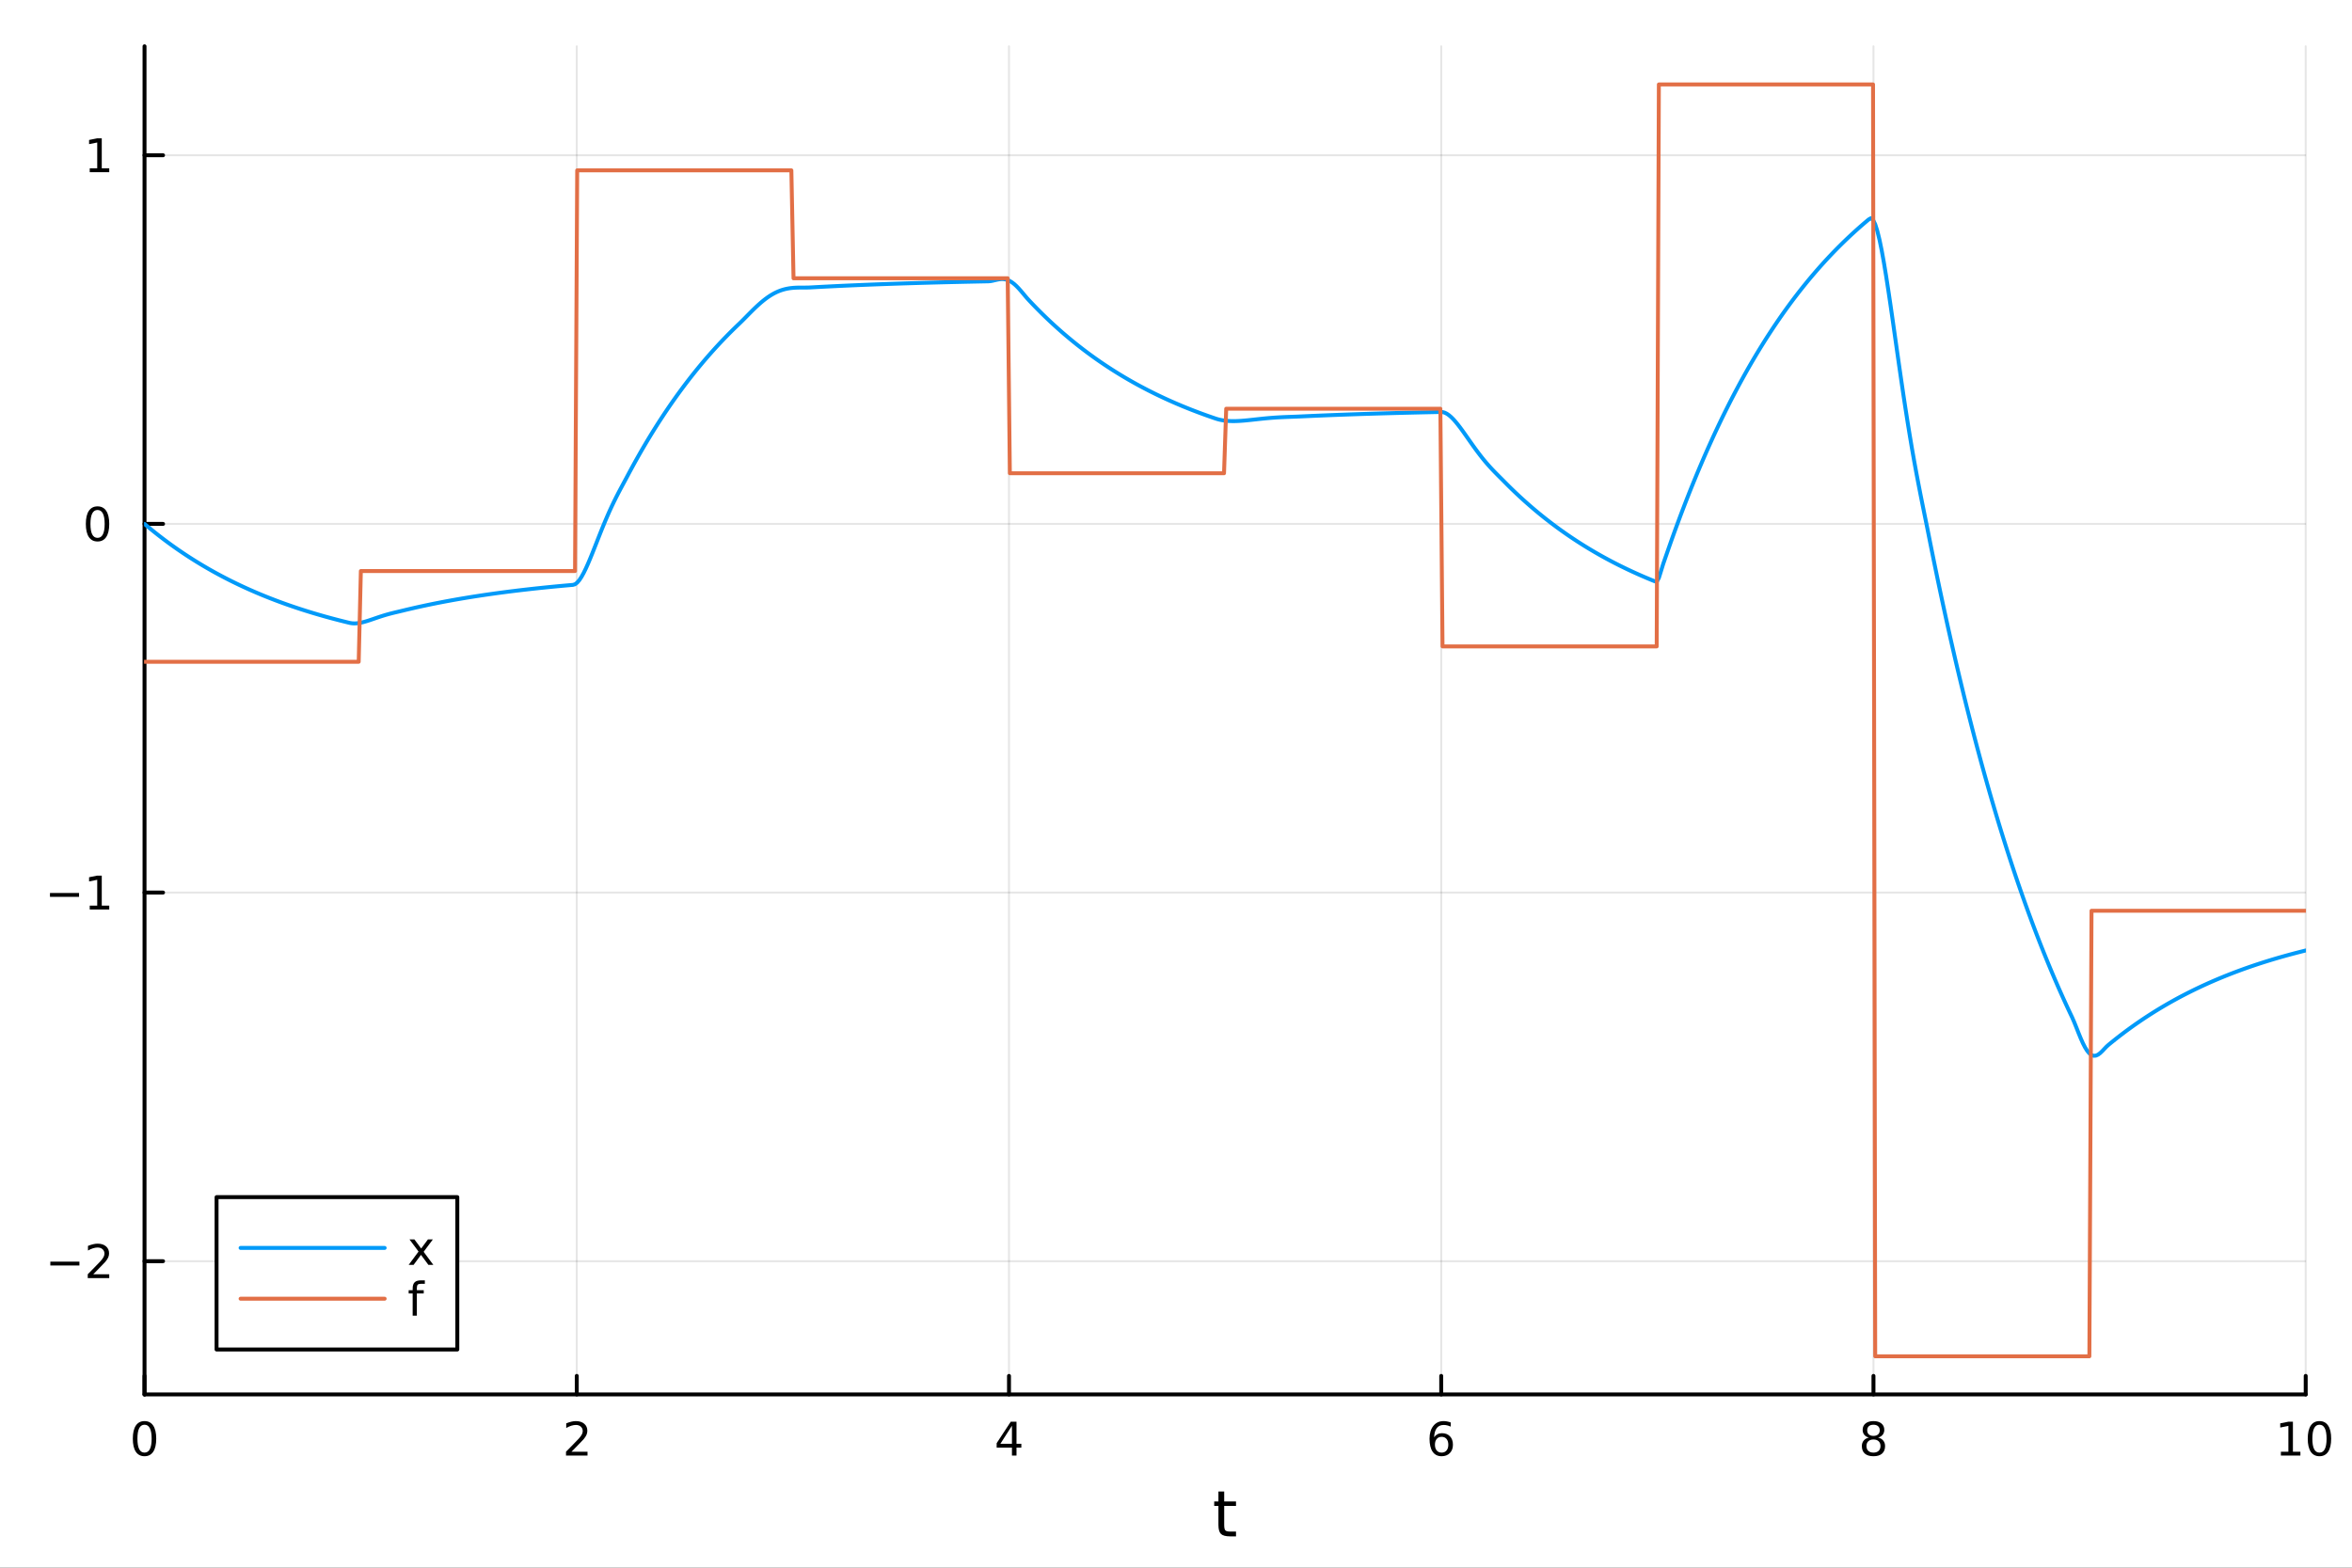 <?xml version="1.0" encoding="utf-8"?>
<svg xmlns="http://www.w3.org/2000/svg" xmlns:xlink="http://www.w3.org/1999/xlink" width="600" height="400" viewBox="0 0 2400 1600">
<rect x="0" y="0" width="2400" height="1600" fill="#333333" stroke="none"/>
<defs>
  <clipPath id="clip200">
    <rect x="0" y="0" width="2400" height="1600"/>
  </clipPath>
</defs>
<path clip-path="url(#clip200)" d="M0 1600 L2400 1600 L2400 0 L0 0  Z" fill="#ffffff" fill-rule="evenodd" fill-opacity="1"/>
<defs>
  <clipPath id="clip201">
    <rect x="480" y="0" width="1681" height="1600"/>
  </clipPath>
</defs>
<path clip-path="url(#clip200)" d="M147.478 1423.18 L2352.76 1423.18 L2352.76 47.244 L147.478 47.244  Z" fill="#ffffff" fill-rule="evenodd" fill-opacity="1"/>
<defs>
  <clipPath id="clip202">
    <rect x="147" y="47" width="2206" height="1377"/>
  </clipPath>
</defs>
<polyline clip-path="url(#clip202)" style="stroke:#000000; stroke-linecap:round; stroke-linejoin:round; stroke-width:2; stroke-opacity:0.1; fill:none" points="147.478,1423.18 147.478,47.244 "/>
<polyline clip-path="url(#clip202)" style="stroke:#000000; stroke-linecap:round; stroke-linejoin:round; stroke-width:2; stroke-opacity:0.1; fill:none" points="588.534,1423.18 588.534,47.244 "/>
<polyline clip-path="url(#clip202)" style="stroke:#000000; stroke-linecap:round; stroke-linejoin:round; stroke-width:2; stroke-opacity:0.1; fill:none" points="1029.59,1423.18 1029.59,47.244 "/>
<polyline clip-path="url(#clip202)" style="stroke:#000000; stroke-linecap:round; stroke-linejoin:round; stroke-width:2; stroke-opacity:0.1; fill:none" points="1470.64,1423.18 1470.64,47.244 "/>
<polyline clip-path="url(#clip202)" style="stroke:#000000; stroke-linecap:round; stroke-linejoin:round; stroke-width:2; stroke-opacity:0.1; fill:none" points="1911.7,1423.18 1911.7,47.244 "/>
<polyline clip-path="url(#clip202)" style="stroke:#000000; stroke-linecap:round; stroke-linejoin:round; stroke-width:2; stroke-opacity:0.1; fill:none" points="2352.76,1423.18 2352.76,47.244 "/>
<polyline clip-path="url(#clip200)" style="stroke:#000000; stroke-linecap:round; stroke-linejoin:round; stroke-width:4; stroke-opacity:1; fill:none" points="147.478,1423.18 2352.76,1423.18 "/>
<polyline clip-path="url(#clip200)" style="stroke:#000000; stroke-linecap:round; stroke-linejoin:round; stroke-width:4; stroke-opacity:1; fill:none" points="147.478,1423.18 147.478,1404.28 "/>
<polyline clip-path="url(#clip200)" style="stroke:#000000; stroke-linecap:round; stroke-linejoin:round; stroke-width:4; stroke-opacity:1; fill:none" points="588.534,1423.18 588.534,1404.28 "/>
<polyline clip-path="url(#clip200)" style="stroke:#000000; stroke-linecap:round; stroke-linejoin:round; stroke-width:4; stroke-opacity:1; fill:none" points="1029.59,1423.18 1029.59,1404.28 "/>
<polyline clip-path="url(#clip200)" style="stroke:#000000; stroke-linecap:round; stroke-linejoin:round; stroke-width:4; stroke-opacity:1; fill:none" points="1470.64,1423.18 1470.64,1404.28 "/>
<polyline clip-path="url(#clip200)" style="stroke:#000000; stroke-linecap:round; stroke-linejoin:round; stroke-width:4; stroke-opacity:1; fill:none" points="1911.7,1423.18 1911.7,1404.28 "/>
<polyline clip-path="url(#clip200)" style="stroke:#000000; stroke-linecap:round; stroke-linejoin:round; stroke-width:4; stroke-opacity:1; fill:none" points="2352.76,1423.18 2352.76,1404.28 "/>
<path clip-path="url(#clip200)" d="M147.478 1454.1 Q143.867 1454.1 142.038 1457.66 Q140.233 1461.2 140.233 1468.33 Q140.233 1475.44 142.038 1479.01 Q143.867 1482.55 147.478 1482.55 Q151.112 1482.55 152.918 1479.01 Q154.746 1475.44 154.746 1468.33 Q154.746 1461.2 152.918 1457.66 Q151.112 1454.1 147.478 1454.1 M147.478 1450.39 Q153.288 1450.39 156.344 1455 Q159.422 1459.58 159.422 1468.33 Q159.422 1477.06 156.344 1481.67 Q153.288 1486.25 147.478 1486.25 Q141.668 1486.25 138.589 1481.67 Q135.534 1477.06 135.534 1468.33 Q135.534 1459.58 138.589 1455 Q141.668 1450.39 147.478 1450.39 Z" fill="#000000" fill-rule="nonzero" fill-opacity="1" /><path clip-path="url(#clip200)" d="M583.186 1481.64 L599.506 1481.64 L599.506 1485.58 L577.561 1485.58 L577.561 1481.64 Q580.223 1478.89 584.807 1474.26 Q589.413 1469.61 590.594 1468.27 Q592.839 1465.74 593.719 1464.01 Q594.621 1462.25 594.621 1460.56 Q594.621 1457.8 592.677 1456.07 Q590.756 1454.33 587.654 1454.33 Q585.455 1454.33 583.001 1455.09 Q580.571 1455.86 577.793 1457.41 L577.793 1452.69 Q580.617 1451.55 583.071 1450.97 Q585.524 1450.39 587.561 1450.39 Q592.932 1450.39 596.126 1453.08 Q599.32 1455.77 599.32 1460.26 Q599.32 1462.39 598.51 1464.31 Q597.723 1466.2 595.617 1468.8 Q595.038 1469.47 591.936 1472.69 Q588.834 1475.88 583.186 1481.64 Z" fill="#000000" fill-rule="nonzero" fill-opacity="1" /><path clip-path="url(#clip200)" d="M1032.6 1455.09 L1020.79 1473.54 L1032.6 1473.54 L1032.6 1455.09 M1031.37 1451.02 L1037.25 1451.02 L1037.25 1473.54 L1042.18 1473.54 L1042.18 1477.43 L1037.25 1477.43 L1037.25 1485.58 L1032.6 1485.58 L1032.6 1477.43 L1017 1477.43 L1017 1472.92 L1031.37 1451.02 Z" fill="#000000" fill-rule="nonzero" fill-opacity="1" /><path clip-path="url(#clip200)" d="M1471.05 1466.44 Q1467.9 1466.44 1466.05 1468.59 Q1464.22 1470.74 1464.22 1474.49 Q1464.22 1478.22 1466.05 1480.39 Q1467.9 1482.55 1471.05 1482.55 Q1474.2 1482.55 1476.03 1480.39 Q1477.88 1478.22 1477.88 1474.49 Q1477.88 1470.74 1476.03 1468.59 Q1474.2 1466.44 1471.05 1466.44 M1480.33 1451.78 L1480.33 1456.04 Q1478.57 1455.21 1476.77 1454.77 Q1474.98 1454.33 1473.23 1454.33 Q1468.6 1454.33 1466.14 1457.45 Q1463.71 1460.58 1463.36 1466.9 Q1464.73 1464.89 1466.79 1463.82 Q1468.85 1462.73 1471.33 1462.73 Q1476.54 1462.73 1479.55 1465.9 Q1482.58 1469.05 1482.58 1474.49 Q1482.58 1479.82 1479.43 1483.03 Q1476.28 1486.25 1471.05 1486.25 Q1465.05 1486.25 1461.88 1481.67 Q1458.71 1477.06 1458.71 1468.33 Q1458.71 1460.14 1462.6 1455.28 Q1466.49 1450.39 1473.04 1450.39 Q1474.8 1450.39 1476.58 1450.74 Q1478.39 1451.09 1480.33 1451.78 Z" fill="#000000" fill-rule="nonzero" fill-opacity="1" /><path clip-path="url(#clip200)" d="M1911.7 1469.17 Q1908.37 1469.17 1906.45 1470.95 Q1904.55 1472.73 1904.55 1475.86 Q1904.55 1478.98 1906.45 1480.77 Q1908.37 1482.55 1911.7 1482.55 Q1915.03 1482.55 1916.95 1480.77 Q1918.88 1478.96 1918.88 1475.86 Q1918.88 1472.73 1916.95 1470.95 Q1915.06 1469.17 1911.7 1469.17 M1907.02 1467.18 Q1904.02 1466.44 1902.33 1464.38 Q1900.66 1462.32 1900.66 1459.35 Q1900.66 1455.21 1903.6 1452.8 Q1906.56 1450.39 1911.7 1450.39 Q1916.86 1450.39 1919.8 1452.8 Q1922.74 1455.21 1922.74 1459.35 Q1922.74 1462.32 1921.05 1464.38 Q1919.39 1466.44 1916.4 1467.18 Q1919.78 1467.96 1921.65 1470.26 Q1923.55 1472.55 1923.55 1475.86 Q1923.55 1480.88 1920.47 1483.57 Q1917.42 1486.25 1911.7 1486.25 Q1905.98 1486.25 1902.9 1483.57 Q1899.85 1480.88 1899.85 1475.86 Q1899.85 1472.55 1901.75 1470.26 Q1903.64 1467.96 1907.02 1467.18 M1905.31 1459.79 Q1905.31 1462.48 1906.98 1463.98 Q1908.67 1465.49 1911.7 1465.49 Q1914.71 1465.49 1916.4 1463.98 Q1918.11 1462.48 1918.11 1459.79 Q1918.11 1457.11 1916.4 1455.6 Q1914.71 1454.1 1911.7 1454.1 Q1908.67 1454.1 1906.98 1455.6 Q1905.31 1457.11 1905.31 1459.79 Z" fill="#000000" fill-rule="nonzero" fill-opacity="1" /><path clip-path="url(#clip200)" d="M2327.44 1481.64 L2335.08 1481.64 L2335.08 1455.28 L2326.77 1456.95 L2326.77 1452.69 L2335.04 1451.02 L2339.71 1451.02 L2339.71 1481.64 L2347.35 1481.64 L2347.35 1485.58 L2327.44 1485.58 L2327.44 1481.64 Z" fill="#000000" fill-rule="nonzero" fill-opacity="1" /><path clip-path="url(#clip200)" d="M2366.8 1454.1 Q2363.18 1454.1 2361.36 1457.66 Q2359.55 1461.2 2359.55 1468.33 Q2359.55 1475.44 2361.36 1479.01 Q2363.18 1482.55 2366.8 1482.55 Q2370.43 1482.55 2372.23 1479.01 Q2374.06 1475.44 2374.06 1468.33 Q2374.06 1461.2 2372.23 1457.66 Q2370.43 1454.1 2366.8 1454.1 M2366.8 1450.39 Q2372.61 1450.39 2375.66 1455 Q2378.74 1459.58 2378.74 1468.33 Q2378.74 1477.06 2375.66 1481.67 Q2372.61 1486.25 2366.8 1486.25 Q2360.99 1486.25 2357.91 1481.67 Q2354.85 1477.06 2354.85 1468.33 Q2354.85 1459.58 2357.91 1455 Q2360.99 1450.39 2366.8 1450.39 Z" fill="#000000" fill-rule="nonzero" fill-opacity="1" /><path clip-path="url(#clip200)" d="M1249.18 1522.27 L1249.18 1532.4 L1261.24 1532.4 L1261.24 1536.95 L1249.18 1536.95 L1249.18 1556.3 Q1249.18 1560.66 1250.36 1561.9 Q1251.57 1563.14 1255.23 1563.14 L1261.24 1563.14 L1261.24 1568.04 L1255.23 1568.04 Q1248.45 1568.04 1245.87 1565.53 Q1243.29 1562.98 1243.29 1556.3 L1243.29 1536.95 L1238.99 1536.95 L1238.99 1532.4 L1243.29 1532.4 L1243.29 1522.27 L1249.18 1522.27 Z" fill="#000000" fill-rule="nonzero" fill-opacity="1" /><polyline clip-path="url(#clip202)" style="stroke:#000000; stroke-linecap:round; stroke-linejoin:round; stroke-width:2; stroke-opacity:0.1; fill:none" points="147.478,1287.2 2352.76,1287.2 "/>
<polyline clip-path="url(#clip202)" style="stroke:#000000; stroke-linecap:round; stroke-linejoin:round; stroke-width:2; stroke-opacity:0.1; fill:none" points="147.478,910.949 2352.76,910.949 "/>
<polyline clip-path="url(#clip202)" style="stroke:#000000; stroke-linecap:round; stroke-linejoin:round; stroke-width:2; stroke-opacity:0.1; fill:none" points="147.478,534.702 2352.76,534.702 "/>
<polyline clip-path="url(#clip202)" style="stroke:#000000; stroke-linecap:round; stroke-linejoin:round; stroke-width:2; stroke-opacity:0.1; fill:none" points="147.478,158.455 2352.76,158.455 "/>
<polyline clip-path="url(#clip200)" style="stroke:#000000; stroke-linecap:round; stroke-linejoin:round; stroke-width:4; stroke-opacity:1; fill:none" points="147.478,1423.18 147.478,47.244 "/>
<polyline clip-path="url(#clip200)" style="stroke:#000000; stroke-linecap:round; stroke-linejoin:round; stroke-width:4; stroke-opacity:1; fill:none" points="147.478,1287.2 166.376,1287.2 "/>
<polyline clip-path="url(#clip200)" style="stroke:#000000; stroke-linecap:round; stroke-linejoin:round; stroke-width:4; stroke-opacity:1; fill:none" points="147.478,910.949 166.376,910.949 "/>
<polyline clip-path="url(#clip200)" style="stroke:#000000; stroke-linecap:round; stroke-linejoin:round; stroke-width:4; stroke-opacity:1; fill:none" points="147.478,534.702 166.376,534.702 "/>
<polyline clip-path="url(#clip200)" style="stroke:#000000; stroke-linecap:round; stroke-linejoin:round; stroke-width:4; stroke-opacity:1; fill:none" points="147.478,158.455 166.376,158.455 "/>
<path clip-path="url(#clip200)" d="M51.362 1287.65 L81.038 1287.65 L81.038 1291.58 L51.362 1291.58 L51.362 1287.65 Z" fill="#000000" fill-rule="nonzero" fill-opacity="1" /><path clip-path="url(#clip200)" d="M95.159 1300.54 L111.478 1300.54 L111.478 1304.48 L89.534 1304.48 L89.534 1300.54 Q92.196 1297.79 96.779 1293.16 Q101.385 1288.5 102.566 1287.16 Q104.811 1284.64 105.691 1282.9 Q106.594 1281.14 106.594 1279.45 Q106.594 1276.7 104.649 1274.96 Q102.728 1273.23 99.626 1273.23 Q97.427 1273.23 94.973 1273.99 Q92.543 1274.75 89.765 1276.3 L89.765 1271.58 Q92.589 1270.45 95.043 1269.87 Q97.496 1269.29 99.534 1269.29 Q104.904 1269.29 108.098 1271.98 Q111.293 1274.66 111.293 1279.15 Q111.293 1281.28 110.483 1283.2 Q109.696 1285.1 107.589 1287.69 Q107.01 1288.36 103.909 1291.58 Q100.807 1294.78 95.159 1300.54 Z" fill="#000000" fill-rule="nonzero" fill-opacity="1" /><path clip-path="url(#clip200)" d="M50.992 911.4 L80.668 911.4 L80.668 915.335 L50.992 915.335 L50.992 911.4 Z" fill="#000000" fill-rule="nonzero" fill-opacity="1" /><path clip-path="url(#clip200)" d="M91.571 924.293 L99.21 924.293 L99.21 897.928 L90.899 899.594 L90.899 895.335 L99.163 893.669 L103.839 893.669 L103.839 924.293 L111.478 924.293 L111.478 928.229 L91.571 928.229 L91.571 924.293 Z" fill="#000000" fill-rule="nonzero" fill-opacity="1" /><path clip-path="url(#clip200)" d="M99.534 520.5 Q95.922 520.5 94.094 524.065 Q92.288 527.607 92.288 534.736 Q92.288 541.843 94.094 545.408 Q95.922 548.949 99.534 548.949 Q103.168 548.949 104.973 545.408 Q106.802 541.843 106.802 534.736 Q106.802 527.607 104.973 524.065 Q103.168 520.5 99.534 520.5 M99.534 516.797 Q105.344 516.797 108.399 521.403 Q111.478 525.987 111.478 534.736 Q111.478 543.463 108.399 548.07 Q105.344 552.653 99.534 552.653 Q93.723 552.653 90.645 548.07 Q87.589 543.463 87.589 534.736 Q87.589 525.987 90.645 521.403 Q93.723 516.797 99.534 516.797 Z" fill="#000000" fill-rule="nonzero" fill-opacity="1" /><path clip-path="url(#clip200)" d="M91.571 171.8 L99.21 171.8 L99.21 145.434 L90.899 147.101 L90.899 142.842 L99.163 141.175 L103.839 141.175 L103.839 171.8 L111.478 171.8 L111.478 175.735 L91.571 175.735 L91.571 171.8 Z" fill="#000000" fill-rule="nonzero" fill-opacity="1" /><polyline clip-path="url(#clip202)" style="stroke:#009af9; stroke-linecap:round; stroke-linejoin:round; stroke-width:4; stroke-opacity:1; fill:none" points="147.478,534.702 149.685,536.567 151.893,538.408 154.1,540.225 156.308,542.017 158.515,543.785 160.723,545.531 162.93,547.253 165.138,548.952 167.345,550.628 169.553,552.283 171.76,553.915 173.968,555.526 176.175,557.116 178.383,558.684 180.59,560.232 182.798,561.759 185.005,563.265 187.213,564.752 189.42,566.219 191.628,567.667 193.835,569.096 196.043,570.505 198.25,571.896 200.458,573.269 202.665,574.623 204.873,575.959 207.08,577.278 209.288,578.579 211.495,579.863 213.702,581.129 215.91,582.379 218.117,583.613 220.325,584.83 222.532,586.031 224.74,587.216 226.947,588.385 229.155,589.539 231.362,590.678 233.57,591.801 235.777,592.91 237.985,594.003 240.192,595.083 242.4,596.148 244.607,597.199 246.815,598.236 249.022,599.259 251.23,600.269 253.437,601.265 255.645,602.248 257.852,603.218 260.06,604.175 262.267,605.12 264.475,606.052 266.682,606.971 268.89,607.879 271.097,608.774 273.305,609.657 275.512,610.529 277.72,611.389 279.927,612.238 282.135,613.076 284.342,613.902 286.549,614.718 288.757,615.523 290.964,616.317 293.172,617.1 295.379,617.873 297.587,618.636 299.794,619.389 302.002,620.132 304.209,620.865 306.417,621.588 308.624,622.302 310.832,623.006 313.039,623.7 315.247,624.386 317.454,625.063 319.662,625.73 321.869,626.389 324.077,627.039 326.284,627.68 328.492,628.313 330.699,628.937 332.907,629.554 335.114,630.162 337.322,630.762 339.529,631.354 341.737,631.938 343.944,632.514 346.152,633.083 348.359,633.644 350.567,634.198 352.774,634.744 354.982,635.284 357.189,635.808 359.397,636.147 361.604,636.256 363.811,636.167 366.019,635.91 368.226,635.515 370.434,635.006 372.641,634.408 374.849,633.743 377.056,633.03 379.264,632.287 381.471,631.528 383.679,630.768 385.886,630.018 388.094,629.285 390.301,628.578 392.509,627.9 394.716,627.254 396.924,626.642 399.131,626.06 401.339,625.505 403.546,624.971 405.754,624.45 407.961,623.931 410.169,623.402 412.376,622.864 414.584,622.333 416.791,621.809 418.999,621.292 421.206,620.782 423.414,620.278 425.621,619.781 427.829,619.291 430.036,618.807 432.244,618.33 434.451,617.859 436.659,617.394 438.866,616.935 441.073,616.483 443.281,616.036 445.488,615.595 447.696,615.161 449.903,614.731 452.111,614.308 454.318,613.89 456.526,613.478 458.733,613.071 460.941,612.67 463.148,612.274 465.356,611.883 467.563,611.497 469.771,611.117 471.978,610.741 474.186,610.371 476.393,610.005 478.601,609.645 480.808,609.289 483.016,608.938 485.223,608.591 487.431,608.249 489.638,607.912 491.846,607.579 494.053,607.251 496.261,606.927 498.468,606.607 500.676,606.291 502.883,605.98 505.091,605.673 507.298,605.37 509.506,605.07 511.713,604.775 513.921,604.484 516.128,604.197 518.335,603.913 520.543,603.633 522.75,603.357 524.958,603.085 527.165,602.816 529.373,602.551 531.58,602.289 533.788,602.03 535.995,601.776 538.203,601.524 540.41,601.276 542.618,601.031 544.825,600.789 547.033,600.551 549.24,600.315 551.448,600.083 553.655,599.854 555.863,599.628 558.07,599.405 560.278,599.185 562.485,598.968 564.693,598.753 566.9,598.542 569.108,598.333 571.315,598.127 573.523,597.924 575.73,597.724 577.938,597.526 580.145,597.331 582.353,597.138 584.56,596.948 586.768,596.306 588.975,594.621 591.182,592.034 593.39,588.684 595.597,584.699 597.805,580.199 600.012,575.294 602.22,570.084 604.427,564.66 606.635,559.105 608.842,553.49 611.05,547.879 613.257,542.325 615.465,536.872 617.672,531.555 619.88,526.399 622.087,521.42 624.295,516.624 626.502,512.009 628.71,507.562 630.917,503.261 633.125,499.075 635.332,494.964 637.54,490.876 639.747,486.754 641.955,482.606 644.162,478.513 646.37,474.474 648.577,470.488 650.785,466.555 652.992,462.675 655.2,458.846 657.407,455.067 659.615,451.339 661.822,447.66 664.03,444.03 666.237,440.448 668.444,436.914 670.652,433.426 672.859,429.985 675.067,426.589 677.274,423.238 679.482,419.932 681.689,416.669 683.897,413.45 686.104,410.274 688.312,407.139 690.519,404.046 692.727,400.994 694.934,397.982 697.142,395.011 699.349,392.079 701.557,389.185 703.764,386.33 705.972,383.513 708.179,380.734 710.387,377.991 712.594,375.285 714.802,372.614 717.009,369.979 719.217,367.379 721.424,364.813 723.632,362.282 725.839,359.783 728.047,357.319 730.254,354.886 732.462,352.486 734.669,350.118 736.877,347.781 739.084,345.476 741.292,343.2 743.499,340.955 745.706,338.74 747.914,336.554 750.121,334.397 752.329,332.269 754.536,330.164 756.744,328.015 758.951,325.811 761.159,323.578 763.366,321.335 765.574,319.103 767.781,316.901 769.989,314.745 772.196,312.65 774.404,310.63 776.611,308.697 778.819,306.862 781.026,305.134 783.234,303.52 785.441,302.027 787.649,300.66 789.856,299.42 792.064,298.309 794.271,297.328 796.479,296.475 798.686,295.746 800.894,295.137 803.101,294.641 805.309,294.25 807.516,293.956 809.724,293.748 811.931,293.612 814.139,293.535 816.346,293.502 818.553,293.494 820.761,293.495 822.968,293.483 825.176,293.438 827.383,293.336 829.591,293.212 831.798,293.09 834.006,292.97 836.213,292.851 838.421,292.734 840.628,292.618 842.836,292.504 845.043,292.392 847.251,292.281 849.458,292.171 851.666,292.063 853.873,291.956 856.081,291.851 858.288,291.747 860.496,291.644 862.703,291.543 864.911,291.443 867.118,291.345 869.326,291.247 871.533,291.152 873.741,291.057 875.948,290.963 878.156,290.871 880.363,290.78 882.571,290.69 884.778,290.602 886.986,290.514 889.193,290.428 891.401,290.343 893.608,290.259 895.815,290.176 898.023,290.094 900.23,290.014 902.438,289.934 904.645,289.855 906.853,289.778 909.06,289.701 911.268,289.626 913.475,289.551 915.683,289.478 917.89,289.405 920.098,289.334 922.305,289.263 924.513,289.193 926.72,289.125 928.928,289.057 931.135,288.99 933.343,288.924 935.55,288.859 937.758,288.795 939.965,288.731 942.173,288.669 944.38,288.607 946.588,288.546 948.795,288.486 951.003,288.427 953.21,288.368 955.418,288.31 957.625,288.253 959.833,288.197 962.04,288.142 964.248,288.087 966.455,288.033 968.663,287.98 970.87,287.927 973.077,287.875 975.285,287.824 977.492,287.774 979.7,287.724 981.907,287.675 984.115,287.626 986.322,287.578 988.53,287.531 990.737,287.485 992.945,287.439 995.152,287.393 997.36,287.348 999.567,287.304 1001.77,287.261 1003.98,287.217 1006.19,287.175 1008.4,287.133 1010.6,286.957 1012.81,286.545 1015.02,286.025 1017.23,285.51 1019.43,285.095 1021.64,284.864 1023.85,284.88 1026.06,285.195 1028.26,285.841 1030.47,286.838 1032.68,288.189 1034.89,289.879 1037.09,291.881 1039.3,294.149 1041.51,296.625 1043.72,299.231 1045.92,301.876 1048.13,304.453 1050.34,306.859 1052.55,309.195 1054.75,311.499 1056.96,313.772 1059.17,316.016 1061.38,318.23 1063.58,320.414 1065.79,322.57 1068,324.697 1070.21,326.795 1072.41,328.866 1074.62,330.91 1076.83,332.926 1079.04,334.916 1081.24,336.879 1083.45,338.817 1085.66,340.729 1087.87,342.615 1090.07,344.476 1092.28,346.313 1094.49,348.126 1096.7,349.914 1098.9,351.679 1101.11,353.42 1103.32,355.138 1105.53,356.834 1107.73,358.506 1109.94,360.157 1112.15,361.786 1114.36,363.393 1116.56,364.978 1118.77,366.543 1120.98,368.087 1123.19,369.61 1125.39,371.113 1127.6,372.597 1129.81,374.06 1132.02,375.504 1134.22,376.929 1136.43,378.335 1138.64,379.722 1140.85,381.091 1143.05,382.442 1145.26,383.775 1147.47,385.09 1149.68,386.388 1151.88,387.668 1154.09,388.932 1156.3,390.179 1158.51,391.409 1160.71,392.623 1162.92,393.821 1165.13,395.003 1167.34,396.17 1169.54,397.321 1171.75,398.457 1173.96,399.578 1176.17,400.684 1178.37,401.775 1180.58,402.852 1182.79,403.914 1185,404.963 1187.2,405.997 1189.41,407.018 1191.62,408.026 1193.83,409.019 1196.03,410 1198.24,410.968 1200.45,411.923 1202.66,412.865 1204.86,413.795 1207.07,414.712 1209.28,415.618 1211.49,416.511 1213.69,417.392 1215.9,418.262 1218.11,419.12 1220.32,419.967 1222.52,420.803 1224.73,421.627 1226.94,422.441 1229.15,423.244 1231.35,424.036 1233.56,424.817 1235.77,425.589 1237.98,426.35 1240.18,427.101 1242.39,427.793 1244.6,428.365 1246.81,428.826 1249.01,429.186 1251.22,429.454 1253.43,429.639 1255.64,429.751 1257.84,429.797 1260.05,429.786 1262.26,429.725 1264.47,429.62 1266.67,429.479 1268.88,429.308 1271.09,429.113 1273.3,428.899 1275.5,428.671 1277.71,428.434 1279.92,428.192 1282.13,427.949 1284.33,427.708 1286.54,427.472 1288.75,427.243 1290.96,427.025 1293.16,426.819 1295.37,426.625 1297.58,426.445 1299.79,426.28 1301.99,426.129 1304.2,425.993 1306.41,425.87 1308.62,425.76 1310.82,425.661 1313.03,425.571 1315.24,425.487 1317.45,425.408 1319.65,425.329 1321.86,425.248 1324.07,425.159 1326.28,425.06 1328.48,424.956 1330.69,424.852 1332.9,424.75 1335.11,424.65 1337.31,424.551 1339.52,424.453 1341.73,424.356 1343.94,424.261 1346.14,424.167 1348.35,424.074 1350.56,423.983 1352.76,423.893 1354.97,423.803 1357.18,423.715 1359.39,423.629 1361.59,423.543 1363.8,423.459 1366.01,423.375 1368.22,423.293 1370.42,423.212 1372.63,423.132 1374.84,423.053 1377.05,422.975 1379.25,422.898 1381.46,422.822 1383.67,422.747 1385.88,422.673 1388.08,422.6 1390.29,422.528 1392.5,422.457 1394.71,422.387 1396.91,422.318 1399.12,422.249 1401.33,422.182 1403.54,422.116 1405.74,422.05 1407.95,421.985 1410.16,421.922 1412.37,421.859 1414.57,421.796 1416.78,421.735 1418.99,421.675 1421.2,421.615 1423.4,421.556 1425.61,421.498 1427.82,421.44 1430.03,421.384 1432.23,421.328 1434.44,421.273 1436.65,421.218 1438.86,421.165 1441.06,421.112 1443.27,421.06 1445.48,421.008 1447.69,420.957 1449.89,420.907 1452.1,420.857 1454.31,420.808 1456.52,420.76 1458.72,420.713 1460.93,420.666 1463.14,420.619 1465.35,420.574 1467.55,420.528 1469.76,420.484 1471.97,420.566 1474.18,421.17 1476.38,422.267 1478.59,423.795 1480.8,425.693 1483.01,427.905 1485.21,430.38 1487.42,433.068 1489.63,435.925 1491.84,438.909 1494.04,441.982 1496.25,445.109 1498.46,448.259 1500.67,451.405 1502.87,454.523 1505.08,457.592 1507.29,460.597 1509.5,463.523 1511.7,466.362 1513.91,469.106 1516.12,471.755 1518.33,474.307 1520.53,476.769 1522.74,479.148 1524.95,481.456 1527.16,483.708 1529.36,485.923 1531.57,488.123 1533.78,490.335 1535.99,492.574 1538.19,494.79 1540.4,496.977 1542.61,499.135 1544.82,501.264 1547.02,503.365 1549.23,505.438 1551.44,507.484 1553.65,509.502 1555.85,511.494 1558.06,513.459 1560.27,515.399 1562.48,517.312 1564.68,519.201 1566.89,521.064 1569.1,522.903 1571.31,524.717 1573.51,526.507 1575.72,528.273 1577.93,530.016 1580.14,531.736 1582.34,533.434 1584.55,535.108 1586.76,536.761 1588.97,538.391 1591.17,540 1593.38,541.587 1595.59,543.154 1597.8,544.7 1600,546.225 1602.21,547.73 1604.42,549.215 1606.63,550.68 1608.83,552.126 1611.04,553.552 1613.25,554.96 1615.46,556.349 1617.66,557.72 1619.87,559.072 1622.08,560.407 1624.29,561.724 1626.49,563.023 1628.7,564.305 1630.91,565.57 1633.12,566.819 1635.32,568.051 1637.53,569.266 1639.74,570.466 1641.95,571.649 1644.15,572.817 1646.36,573.969 1648.57,575.106 1650.78,576.228 1652.98,577.336 1655.19,578.428 1657.4,579.506 1659.61,580.57 1661.81,581.619 1664.02,582.655 1666.23,583.677 1668.44,584.685 1670.64,585.68 1672.85,586.662 1675.06,587.631 1677.27,588.587 1679.47,589.53 1681.68,590.461 1683.89,591.38 1686.1,592.286 1688.3,593.18 1690.51,593.86 1692.72,589.847 1694.93,582.772 1697.13,575.605 1699.34,569.231 1701.55,562.875 1703.76,556.555 1705.96,550.318 1708.17,544.165 1710.38,538.093 1712.59,532.102 1714.79,526.19 1717,520.356 1719.21,514.6 1721.42,508.92 1723.62,503.315 1725.83,497.785 1728.04,492.328 1730.25,486.943 1732.45,481.63 1734.66,476.387 1736.87,471.214 1739.07,466.109 1741.28,461.072 1743.49,456.102 1745.7,451.198 1747.9,446.358 1750.11,441.583 1752.32,436.871 1754.53,432.222 1756.73,427.634 1758.94,423.107 1761.15,418.64 1763.36,414.233 1765.56,409.883 1767.77,405.592 1769.98,401.357 1772.19,397.179 1774.39,393.055 1776.6,388.987 1778.81,384.972 1781.02,381.011 1783.22,377.102 1785.43,373.245 1787.64,369.439 1789.85,365.684 1792.05,361.978 1794.26,358.322 1796.47,354.714 1798.68,351.154 1800.88,347.641 1803.09,344.174 1805.3,340.754 1807.51,337.379 1809.71,334.048 1811.92,330.762 1814.13,327.52 1816.34,324.32 1818.54,321.163 1820.75,318.048 1822.96,314.974 1825.17,311.94 1827.37,308.947 1829.58,305.994 1831.79,303.08 1834,300.204 1836.2,297.367 1838.41,294.567 1840.62,291.804 1842.83,289.078 1845.03,286.388 1847.24,283.734 1849.45,281.115 1851.66,278.53 1853.86,275.98 1856.07,273.464 1858.28,270.981 1860.49,268.531 1862.69,266.113 1864.9,263.728 1867.11,261.374 1869.32,259.051 1871.52,256.759 1873.73,254.498 1875.94,252.266 1878.15,250.064 1880.35,247.892 1882.56,245.748 1884.77,243.633 1886.98,241.545 1889.18,239.485 1891.39,237.453 1893.6,235.448 1895.81,233.469 1898.01,231.516 1900.22,229.589 1902.43,227.688 1904.64,225.812 1906.84,223.961 1909.05,222.722 1911.26,224.4 1913.47,228.886 1915.67,235.803 1917.88,244.798 1920.09,255.541 1922.3,267.723 1924.5,281.058 1926.71,295.283 1928.92,310.158 1931.13,325.464 1933.33,341.004 1935.54,356.608 1937.75,372.122 1939.96,387.42 1942.16,402.395 1944.37,416.964 1946.58,431.067 1948.79,444.665 1950.99,457.743 1953.2,470.308 1955.41,482.388 1957.62,494.037 1959.82,505.327 1962.03,516.357 1964.24,527.245 1966.45,538.133 1968.65,549.184 1970.86,560.255 1973.07,571.179 1975.28,581.959 1977.48,592.596 1979.69,603.091 1981.9,613.448 1984.11,623.667 1986.31,633.75 1988.52,643.7 1990.73,653.518 1992.94,663.206 1995.14,672.766 1997.35,682.198 1999.56,691.506 2001.77,700.69 2003.97,709.753 2006.18,718.695 2008.39,727.519 2010.6,736.226 2012.8,744.818 2015.01,753.296 2017.22,761.661 2019.43,769.916 2021.63,778.062 2023.84,786.099 2026.05,794.03 2028.26,801.855 2030.46,809.577 2032.67,817.196 2034.88,824.714 2037.09,832.133 2039.29,839.453 2041.5,846.676 2043.71,853.803 2045.92,860.835 2048.12,867.774 2050.33,874.621 2052.54,881.377 2054.75,888.044 2056.95,894.622 2059.16,901.113 2061.37,907.518 2063.58,913.838 2065.78,920.074 2067.99,926.227 2070.2,932.299 2072.41,938.29 2074.61,944.202 2076.82,950.036 2079.03,955.792 2081.24,961.472 2083.44,967.077 2085.65,972.608 2087.86,978.065 2090.07,983.45 2092.27,988.764 2094.48,994.007 2096.69,999.181 2098.9,1004.29 2101.1,1009.32 2103.31,1014.29 2105.52,1019.2 2107.73,1024.04 2109.93,1028.81 2112.14,1033.53 2114.35,1038.18 2116.55,1043.22 2118.76,1048.71 2120.97,1054.3 2123.18,1059.7 2125.38,1064.65 2127.59,1068.96 2129.8,1072.49 2132.01,1075.12 2134.21,1076.81 2136.42,1077.55 2138.63,1077.39 2140.84,1076.42 2143.04,1074.79 2145.25,1072.68 2147.46,1070.33 2149.67,1068.04 2151.87,1066.09 2154.08,1064.28 2156.29,1062.5 2158.5,1060.73 2160.7,1059 2162.91,1057.28 2165.12,1055.59 2167.33,1053.91 2169.53,1052.26 2171.74,1050.64 2173.95,1049.03 2176.16,1047.45 2178.36,1045.88 2180.57,1044.34 2182.78,1042.82 2184.99,1041.32 2187.19,1039.83 2189.4,1038.37 2191.61,1036.93 2193.82,1035.5 2196.02,1034.1 2198.23,1032.71 2200.44,1031.34 2202.65,1029.99 2204.85,1028.66 2207.06,1027.35 2209.27,1026.05 2211.48,1024.77 2213.68,1023.51 2215.89,1022.26 2218.1,1021.03 2220.31,1019.82 2222.51,1018.62 2224.72,1017.44 2226.93,1016.28 2229.14,1015.13 2231.34,1013.99 2233.55,1012.87 2235.76,1011.77 2237.97,1010.68 2240.17,1009.6 2242.38,1008.54 2244.59,1007.5 2246.8,1006.46 2249,1005.44 2251.21,1004.44 2253.42,1003.44 2255.63,1002.46 2257.83,1001.5 2260.04,1000.54 2262.25,999.601 2264.46,998.672 2266.66,997.756 2268.87,996.851 2271.08,995.959 2273.29,995.078 2275.49,994.209 2277.7,993.352 2279.91,992.506 2282.12,991.671 2284.32,990.847 2286.53,990.034 2288.74,989.232 2290.95,988.44 2293.15,987.659 2295.36,986.889 2297.57,986.128 2299.78,985.378 2301.98,984.637 2304.19,983.907 2306.4,983.186 2308.61,982.475 2310.81,981.773 2313.02,981.08 2315.23,980.397 2317.44,979.723 2319.64,979.057 2321.85,978.401 2324.06,977.753 2326.27,977.114 2328.47,976.483 2330.68,975.861 2332.89,975.247 2335.1,974.641 2337.3,974.043 2339.51,973.453 2341.72,972.87 2343.93,972.296 2346.13,971.729 2348.34,971.17 2350.55,970.618 2352.76,970.073 "/>
<polyline clip-path="url(#clip202)" style="stroke:#e26f46; stroke-linecap:round; stroke-linejoin:round; stroke-width:4; stroke-opacity:1; fill:none" points="147.478,675.414 149.685,675.414 151.893,675.414 154.1,675.414 156.308,675.414 158.515,675.414 160.723,675.414 162.93,675.414 165.138,675.414 167.345,675.414 169.553,675.414 171.76,675.414 173.968,675.414 176.175,675.414 178.383,675.414 180.59,675.414 182.798,675.414 185.005,675.414 187.213,675.414 189.42,675.414 191.628,675.414 193.835,675.414 196.043,675.414 198.25,675.414 200.458,675.414 202.665,675.414 204.873,675.414 207.08,675.414 209.288,675.414 211.495,675.414 213.702,675.414 215.91,675.414 218.117,675.414 220.325,675.414 222.532,675.414 224.74,675.414 226.947,675.414 229.155,675.414 231.362,675.414 233.57,675.414 235.777,675.414 237.985,675.414 240.192,675.414 242.4,675.414 244.607,675.414 246.815,675.414 249.022,675.414 251.23,675.414 253.437,675.414 255.645,675.414 257.852,675.414 260.06,675.414 262.267,675.414 264.475,675.414 266.682,675.414 268.89,675.414 271.097,675.414 273.305,675.414 275.512,675.414 277.72,675.414 279.927,675.414 282.135,675.414 284.342,675.414 286.549,675.414 288.757,675.414 290.964,675.414 293.172,675.414 295.379,675.414 297.587,675.414 299.794,675.414 302.002,675.414 304.209,675.414 306.417,675.414 308.624,675.414 310.832,675.414 313.039,675.414 315.247,675.414 317.454,675.414 319.662,675.414 321.869,675.414 324.077,675.414 326.284,675.414 328.492,675.414 330.699,675.414 332.907,675.414 335.114,675.414 337.322,675.414 339.529,675.414 341.737,675.414 343.944,675.414 346.152,675.414 348.359,675.414 350.567,675.414 352.774,675.414 354.982,675.414 357.189,675.414 359.397,675.414 361.604,675.414 363.811,675.414 366.019,675.414 368.226,582.802 370.434,582.802 372.641,582.802 374.849,582.802 377.056,582.802 379.264,582.802 381.471,582.802 383.679,582.802 385.886,582.802 388.094,582.802 390.301,582.802 392.509,582.802 394.716,582.802 396.924,582.802 399.131,582.802 401.339,582.802 403.546,582.802 405.754,582.802 407.961,582.802 410.169,582.802 412.376,582.802 414.584,582.802 416.791,582.802 418.999,582.802 421.206,582.802 423.414,582.802 425.621,582.802 427.829,582.802 430.036,582.802 432.244,582.802 434.451,582.802 436.659,582.802 438.866,582.802 441.073,582.802 443.281,582.802 445.488,582.802 447.696,582.802 449.903,582.802 452.111,582.802 454.318,582.802 456.526,582.802 458.733,582.802 460.941,582.802 463.148,582.802 465.356,582.802 467.563,582.802 469.771,582.802 471.978,582.802 474.186,582.802 476.393,582.802 478.601,582.802 480.808,582.802 483.016,582.802 485.223,582.802 487.431,582.802 489.638,582.802 491.846,582.802 494.053,582.802 496.261,582.802 498.468,582.802 500.676,582.802 502.883,582.802 505.091,582.802 507.298,582.802 509.506,582.802 511.713,582.802 513.921,582.802 516.128,582.802 518.335,582.802 520.543,582.802 522.75,582.802 524.958,582.802 527.165,582.802 529.373,582.802 531.58,582.802 533.788,582.802 535.995,582.802 538.203,582.802 540.41,582.802 542.618,582.802 544.825,582.802 547.033,582.802 549.24,582.802 551.448,582.802 553.655,582.802 555.863,582.802 558.07,582.802 560.278,582.802 562.485,582.802 564.693,582.802 566.9,582.802 569.108,582.802 571.315,582.802 573.523,582.802 575.73,582.802 577.938,582.802 580.145,582.802 582.353,582.802 584.56,582.802 586.768,582.802 588.975,173.857 591.182,173.857 593.39,173.857 595.597,173.857 597.805,173.857 600.012,173.857 602.22,173.857 604.427,173.857 606.635,173.857 608.842,173.857 611.05,173.857 613.257,173.857 615.465,173.857 617.672,173.857 619.88,173.857 622.087,173.857 624.295,173.857 626.502,173.857 628.71,173.857 630.917,173.857 633.125,173.857 635.332,173.857 637.54,173.857 639.747,173.857 641.955,173.857 644.162,173.857 646.37,173.857 648.577,173.857 650.785,173.857 652.992,173.857 655.2,173.857 657.407,173.857 659.615,173.857 661.822,173.857 664.03,173.857 666.237,173.857 668.444,173.857 670.652,173.857 672.859,173.857 675.067,173.857 677.274,173.857 679.482,173.857 681.689,173.857 683.897,173.857 686.104,173.857 688.312,173.857 690.519,173.857 692.727,173.857 694.934,173.857 697.142,173.857 699.349,173.857 701.557,173.857 703.764,173.857 705.972,173.857 708.179,173.857 710.387,173.857 712.594,173.857 714.802,173.857 717.009,173.857 719.217,173.857 721.424,173.857 723.632,173.857 725.839,173.857 728.047,173.857 730.254,173.857 732.462,173.857 734.669,173.857 736.877,173.857 739.084,173.857 741.292,173.857 743.499,173.857 745.706,173.857 747.914,173.857 750.121,173.857 752.329,173.857 754.536,173.857 756.744,173.857 758.951,173.857 761.159,173.857 763.366,173.857 765.574,173.857 767.781,173.857 769.989,173.857 772.196,173.857 774.404,173.857 776.611,173.857 778.819,173.857 781.026,173.857 783.234,173.857 785.441,173.857 787.649,173.857 789.856,173.857 792.064,173.857 794.271,173.857 796.479,173.857 798.686,173.857 800.894,173.857 803.101,173.857 805.309,173.857 807.516,173.857 809.724,284.011 811.931,284.011 814.139,284.011 816.346,284.011 818.553,284.011 820.761,284.011 822.968,284.011 825.176,284.011 827.383,284.011 829.591,284.011 831.798,284.011 834.006,284.011 836.213,284.011 838.421,284.011 840.628,284.011 842.836,284.011 845.043,284.011 847.251,284.011 849.458,284.011 851.666,284.011 853.873,284.011 856.081,284.011 858.288,284.011 860.496,284.011 862.703,284.011 864.911,284.011 867.118,284.011 869.326,284.011 871.533,284.011 873.741,284.011 875.948,284.011 878.156,284.011 880.363,284.011 882.571,284.011 884.778,284.011 886.986,284.011 889.193,284.011 891.401,284.011 893.608,284.011 895.815,284.011 898.023,284.011 900.23,284.011 902.438,284.011 904.645,284.011 906.853,284.011 909.06,284.011 911.268,284.011 913.475,284.011 915.683,284.011 917.89,284.011 920.098,284.011 922.305,284.011 924.513,284.011 926.72,284.011 928.928,284.011 931.135,284.011 933.343,284.011 935.55,284.011 937.758,284.011 939.965,284.011 942.173,284.011 944.38,284.011 946.588,284.011 948.795,284.011 951.003,284.011 953.21,284.011 955.418,284.011 957.625,284.011 959.833,284.011 962.04,284.011 964.248,284.011 966.455,284.011 968.663,284.011 970.87,284.011 973.077,284.011 975.285,284.011 977.492,284.011 979.7,284.011 981.907,284.011 984.115,284.011 986.322,284.011 988.53,284.011 990.737,284.011 992.945,284.011 995.152,284.011 997.36,284.011 999.567,284.011 1001.77,284.011 1003.98,284.011 1006.19,284.011 1008.4,284.011 1010.6,284.011 1012.81,284.011 1015.02,284.011 1017.23,284.011 1019.43,284.011 1021.64,284.011 1023.85,284.011 1026.06,284.011 1028.26,284.011 1030.47,482.994 1032.68,482.994 1034.89,482.994 1037.09,482.994 1039.3,482.994 1041.51,482.994 1043.72,482.994 1045.92,482.994 1048.13,482.994 1050.34,482.994 1052.55,482.994 1054.75,482.994 1056.96,482.994 1059.17,482.994 1061.38,482.994 1063.58,482.994 1065.79,482.994 1068,482.994 1070.21,482.994 1072.41,482.994 1074.62,482.994 1076.83,482.994 1079.04,482.994 1081.24,482.994 1083.45,482.994 1085.66,482.994 1087.87,482.994 1090.07,482.994 1092.28,482.994 1094.49,482.994 1096.7,482.994 1098.9,482.994 1101.11,482.994 1103.32,482.994 1105.53,482.994 1107.73,482.994 1109.94,482.994 1112.15,482.994 1114.36,482.994 1116.56,482.994 1118.77,482.994 1120.98,482.994 1123.19,482.994 1125.39,482.994 1127.6,482.994 1129.81,482.994 1132.02,482.994 1134.22,482.994 1136.43,482.994 1138.64,482.994 1140.85,482.994 1143.05,482.994 1145.26,482.994 1147.47,482.994 1149.68,482.994 1151.88,482.994 1154.09,482.994 1156.3,482.994 1158.51,482.994 1160.71,482.994 1162.92,482.994 1165.13,482.994 1167.34,482.994 1169.54,482.994 1171.75,482.994 1173.96,482.994 1176.17,482.994 1178.37,482.994 1180.58,482.994 1182.79,482.994 1185,482.994 1187.2,482.994 1189.41,482.994 1191.62,482.994 1193.83,482.994 1196.03,482.994 1198.24,482.994 1200.45,482.994 1202.66,482.994 1204.86,482.994 1207.07,482.994 1209.28,482.994 1211.49,482.994 1213.69,482.994 1215.9,482.994 1218.11,482.994 1220.32,482.994 1222.52,482.994 1224.73,482.994 1226.94,482.994 1229.15,482.994 1231.35,482.994 1233.56,482.994 1235.77,482.994 1237.98,482.994 1240.18,482.994 1242.39,482.994 1244.6,482.994 1246.81,482.994 1249.01,482.994 1251.22,417.17 1253.43,417.17 1255.64,417.17 1257.84,417.17 1260.05,417.17 1262.26,417.17 1264.47,417.17 1266.67,417.17 1268.88,417.17 1271.09,417.17 1273.3,417.17 1275.5,417.17 1277.71,417.17 1279.92,417.17 1282.13,417.17 1284.33,417.17 1286.54,417.17 1288.75,417.17 1290.96,417.17 1293.16,417.17 1295.37,417.17 1297.58,417.17 1299.79,417.17 1301.99,417.17 1304.2,417.17 1306.41,417.17 1308.62,417.17 1310.82,417.17 1313.03,417.17 1315.24,417.17 1317.45,417.17 1319.65,417.17 1321.86,417.17 1324.07,417.17 1326.28,417.17 1328.48,417.17 1330.69,417.17 1332.9,417.17 1335.11,417.17 1337.31,417.17 1339.52,417.17 1341.73,417.17 1343.94,417.17 1346.14,417.17 1348.35,417.17 1350.56,417.17 1352.76,417.17 1354.97,417.17 1357.18,417.17 1359.39,417.17 1361.59,417.17 1363.8,417.17 1366.01,417.17 1368.22,417.17 1370.42,417.17 1372.63,417.17 1374.84,417.17 1377.05,417.17 1379.25,417.17 1381.46,417.17 1383.67,417.17 1385.88,417.17 1388.08,417.17 1390.29,417.17 1392.5,417.17 1394.71,417.17 1396.91,417.17 1399.12,417.17 1401.33,417.17 1403.54,417.17 1405.74,417.17 1407.95,417.17 1410.16,417.17 1412.37,417.17 1414.57,417.17 1416.78,417.17 1418.99,417.17 1421.2,417.17 1423.4,417.17 1425.61,417.17 1427.82,417.17 1430.03,417.17 1432.23,417.17 1434.44,417.17 1436.65,417.17 1438.86,417.17 1441.06,417.17 1443.27,417.17 1445.48,417.17 1447.69,417.17 1449.89,417.17 1452.1,417.17 1454.31,417.17 1456.52,417.17 1458.72,417.17 1460.93,417.17 1463.14,417.17 1465.35,417.17 1467.55,417.17 1469.76,417.17 1471.97,659.737 1474.18,659.737 1476.38,659.737 1478.59,659.737 1480.8,659.737 1483.01,659.737 1485.21,659.737 1487.42,659.737 1489.63,659.737 1491.84,659.737 1494.04,659.737 1496.25,659.737 1498.46,659.737 1500.67,659.737 1502.87,659.737 1505.08,659.737 1507.29,659.737 1509.5,659.737 1511.7,659.737 1513.91,659.737 1516.12,659.737 1518.33,659.737 1520.53,659.737 1522.74,659.737 1524.95,659.737 1527.16,659.737 1529.36,659.737 1531.57,659.737 1533.78,659.737 1535.99,659.737 1538.19,659.737 1540.4,659.737 1542.61,659.737 1544.82,659.737 1547.02,659.737 1549.23,659.737 1551.44,659.737 1553.65,659.737 1555.85,659.737 1558.06,659.737 1560.27,659.737 1562.48,659.737 1564.68,659.737 1566.89,659.737 1569.1,659.737 1571.31,659.737 1573.51,659.737 1575.72,659.737 1577.93,659.737 1580.14,659.737 1582.34,659.737 1584.55,659.737 1586.76,659.737 1588.97,659.737 1591.17,659.737 1593.38,659.737 1595.59,659.737 1597.8,659.737 1600,659.737 1602.21,659.737 1604.42,659.737 1606.63,659.737 1608.83,659.737 1611.04,659.737 1613.25,659.737 1615.46,659.737 1617.66,659.737 1619.87,659.737 1622.08,659.737 1624.29,659.737 1626.49,659.737 1628.7,659.737 1630.91,659.737 1633.12,659.737 1635.32,659.737 1637.53,659.737 1639.74,659.737 1641.95,659.737 1644.15,659.737 1646.36,659.737 1648.57,659.737 1650.78,659.737 1652.98,659.737 1655.19,659.737 1657.4,659.737 1659.61,659.737 1661.81,659.737 1664.02,659.737 1666.23,659.737 1668.44,659.737 1670.64,659.737 1672.85,659.737 1675.06,659.737 1677.27,659.737 1679.47,659.737 1681.68,659.737 1683.89,659.737 1686.1,659.737 1688.3,659.737 1690.51,659.737 1692.72,86.186 1694.93,86.186 1697.13,86.186 1699.34,86.186 1701.55,86.186 1703.76,86.186 1705.96,86.186 1708.17,86.186 1710.38,86.186 1712.59,86.186 1714.79,86.186 1717,86.186 1719.21,86.186 1721.42,86.186 1723.62,86.186 1725.83,86.186 1728.04,86.186 1730.25,86.186 1732.45,86.186 1734.66,86.186 1736.87,86.186 1739.07,86.186 1741.28,86.186 1743.49,86.186 1745.7,86.186 1747.9,86.186 1750.11,86.186 1752.32,86.186 1754.53,86.186 1756.73,86.186 1758.94,86.186 1761.15,86.186 1763.36,86.186 1765.56,86.186 1767.77,86.186 1769.98,86.186 1772.19,86.186 1774.39,86.186 1776.6,86.186 1778.81,86.186 1781.02,86.186 1783.22,86.186 1785.43,86.186 1787.64,86.186 1789.85,86.186 1792.05,86.186 1794.26,86.186 1796.47,86.186 1798.68,86.186 1800.88,86.186 1803.09,86.186 1805.3,86.186 1807.51,86.186 1809.71,86.186 1811.92,86.186 1814.13,86.186 1816.34,86.186 1818.54,86.186 1820.75,86.186 1822.96,86.186 1825.17,86.186 1827.37,86.186 1829.58,86.186 1831.79,86.186 1834,86.186 1836.2,86.186 1838.41,86.186 1840.62,86.186 1842.83,86.186 1845.03,86.186 1847.24,86.186 1849.45,86.186 1851.66,86.186 1853.86,86.186 1856.07,86.186 1858.28,86.186 1860.49,86.186 1862.69,86.186 1864.9,86.186 1867.11,86.186 1869.32,86.186 1871.52,86.186 1873.73,86.186 1875.94,86.186 1878.15,86.186 1880.35,86.186 1882.56,86.186 1884.77,86.186 1886.98,86.186 1889.18,86.186 1891.39,86.186 1893.6,86.186 1895.81,86.186 1898.01,86.186 1900.22,86.186 1902.43,86.186 1904.64,86.186 1906.84,86.186 1909.05,86.186 1911.26,86.186 1913.47,1384.24 1915.67,1384.24 1917.88,1384.24 1920.09,1384.24 1922.3,1384.24 1924.5,1384.24 1926.71,1384.24 1928.92,1384.24 1931.13,1384.24 1933.33,1384.24 1935.54,1384.24 1937.75,1384.24 1939.96,1384.24 1942.16,1384.24 1944.37,1384.24 1946.58,1384.24 1948.79,1384.24 1950.99,1384.24 1953.2,1384.24 1955.41,1384.24 1957.62,1384.24 1959.82,1384.24 1962.03,1384.24 1964.24,1384.24 1966.45,1384.24 1968.65,1384.24 1970.86,1384.24 1973.07,1384.24 1975.28,1384.24 1977.48,1384.24 1979.69,1384.24 1981.9,1384.24 1984.11,1384.24 1986.31,1384.24 1988.52,1384.24 1990.73,1384.24 1992.94,1384.24 1995.14,1384.24 1997.35,1384.24 1999.56,1384.24 2001.77,1384.24 2003.97,1384.24 2006.18,1384.24 2008.39,1384.24 2010.6,1384.24 2012.8,1384.24 2015.01,1384.24 2017.22,1384.24 2019.43,1384.24 2021.63,1384.24 2023.84,1384.24 2026.05,1384.24 2028.26,1384.24 2030.46,1384.24 2032.67,1384.24 2034.88,1384.24 2037.09,1384.24 2039.29,1384.24 2041.5,1384.24 2043.71,1384.24 2045.92,1384.24 2048.12,1384.24 2050.33,1384.24 2052.54,1384.24 2054.75,1384.24 2056.95,1384.24 2059.16,1384.24 2061.37,1384.24 2063.58,1384.24 2065.78,1384.24 2067.99,1384.24 2070.2,1384.24 2072.41,1384.24 2074.61,1384.24 2076.82,1384.24 2079.03,1384.24 2081.24,1384.24 2083.44,1384.24 2085.65,1384.24 2087.86,1384.24 2090.07,1384.24 2092.27,1384.24 2094.48,1384.24 2096.69,1384.24 2098.9,1384.24 2101.1,1384.24 2103.31,1384.24 2105.52,1384.24 2107.73,1384.24 2109.93,1384.24 2112.14,1384.24 2114.35,1384.24 2116.55,1384.24 2118.76,1384.24 2120.97,1384.24 2123.18,1384.24 2125.38,1384.24 2127.59,1384.24 2129.8,1384.24 2132.01,1384.24 2134.21,929.536 2136.42,929.536 2138.63,929.536 2140.84,929.536 2143.04,929.536 2145.25,929.536 2147.46,929.536 2149.67,929.536 2151.87,929.536 2154.08,929.536 2156.29,929.536 2158.5,929.536 2160.7,929.536 2162.91,929.536 2165.12,929.536 2167.33,929.536 2169.53,929.536 2171.74,929.536 2173.95,929.536 2176.16,929.536 2178.36,929.536 2180.57,929.536 2182.78,929.536 2184.99,929.536 2187.19,929.536 2189.4,929.536 2191.61,929.536 2193.82,929.536 2196.02,929.536 2198.23,929.536 2200.44,929.536 2202.65,929.536 2204.85,929.536 2207.06,929.536 2209.27,929.536 2211.48,929.536 2213.68,929.536 2215.89,929.536 2218.1,929.536 2220.31,929.536 2222.51,929.536 2224.72,929.536 2226.93,929.536 2229.14,929.536 2231.34,929.536 2233.55,929.536 2235.76,929.536 2237.97,929.536 2240.17,929.536 2242.38,929.536 2244.59,929.536 2246.8,929.536 2249,929.536 2251.21,929.536 2253.42,929.536 2255.63,929.536 2257.83,929.536 2260.04,929.536 2262.25,929.536 2264.46,929.536 2266.66,929.536 2268.87,929.536 2271.08,929.536 2273.29,929.536 2275.49,929.536 2277.7,929.536 2279.91,929.536 2282.12,929.536 2284.32,929.536 2286.53,929.536 2288.74,929.536 2290.95,929.536 2293.15,929.536 2295.36,929.536 2297.57,929.536 2299.78,929.536 2301.98,929.536 2304.19,929.536 2306.4,929.536 2308.61,929.536 2310.81,929.536 2313.02,929.536 2315.23,929.536 2317.44,929.536 2319.64,929.536 2321.85,929.536 2324.06,929.536 2326.27,929.536 2328.47,929.536 2330.68,929.536 2332.89,929.536 2335.1,929.536 2337.3,929.536 2339.51,929.536 2341.72,929.536 2343.93,929.536 2346.13,929.536 2348.34,929.536 2350.55,929.536 2352.76,929.536 "/>
<path clip-path="url(#clip200)" d="M220.987 1377.32 L466.654 1377.32 L466.654 1221.8 L220.987 1221.8  Z" fill="#ffffff" fill-rule="evenodd" fill-opacity="1"/>
<polyline clip-path="url(#clip200)" style="stroke:#000000; stroke-linecap:round; stroke-linejoin:round; stroke-width:4; stroke-opacity:1; fill:none" points="220.987,1377.32 466.654,1377.32 466.654,1221.8 220.987,1221.8 220.987,1377.32 "/>
<polyline clip-path="url(#clip200)" style="stroke:#009af9; stroke-linecap:round; stroke-linejoin:round; stroke-width:4; stroke-opacity:1; fill:none" points="245.49,1273.64 392.509,1273.64 "/>
<path clip-path="url(#clip200)" d="M441.665 1264.99 L432.29 1277.61 L442.151 1290.92 L437.128 1290.92 L429.581 1280.73 L422.035 1290.92 L417.012 1290.92 L427.081 1277.35 L417.868 1264.99 L422.891 1264.99 L429.766 1274.23 L436.641 1264.99 L441.665 1264.99 Z" fill="#000000" fill-rule="nonzero" fill-opacity="1" /><polyline clip-path="url(#clip200)" style="stroke:#e26f46; stroke-linecap:round; stroke-linejoin:round; stroke-width:4; stroke-opacity:1; fill:none" points="245.49,1325.48 392.509,1325.48 "/>
<path clip-path="url(#clip200)" d="M433.516 1306.74 L433.516 1310.28 L429.442 1310.28 Q427.151 1310.28 426.248 1311.2 Q425.368 1312.13 425.368 1314.54 L425.368 1316.83 L432.382 1316.83 L432.382 1320.14 L425.368 1320.14 L425.368 1342.76 L421.086 1342.76 L421.086 1320.14 L417.012 1320.14 L417.012 1316.83 L421.086 1316.83 L421.086 1315.02 Q421.086 1310.7 423.1 1308.73 Q425.114 1306.74 429.489 1306.74 L433.516 1306.74 Z" fill="#000000" fill-rule="nonzero" fill-opacity="1" /></svg>
